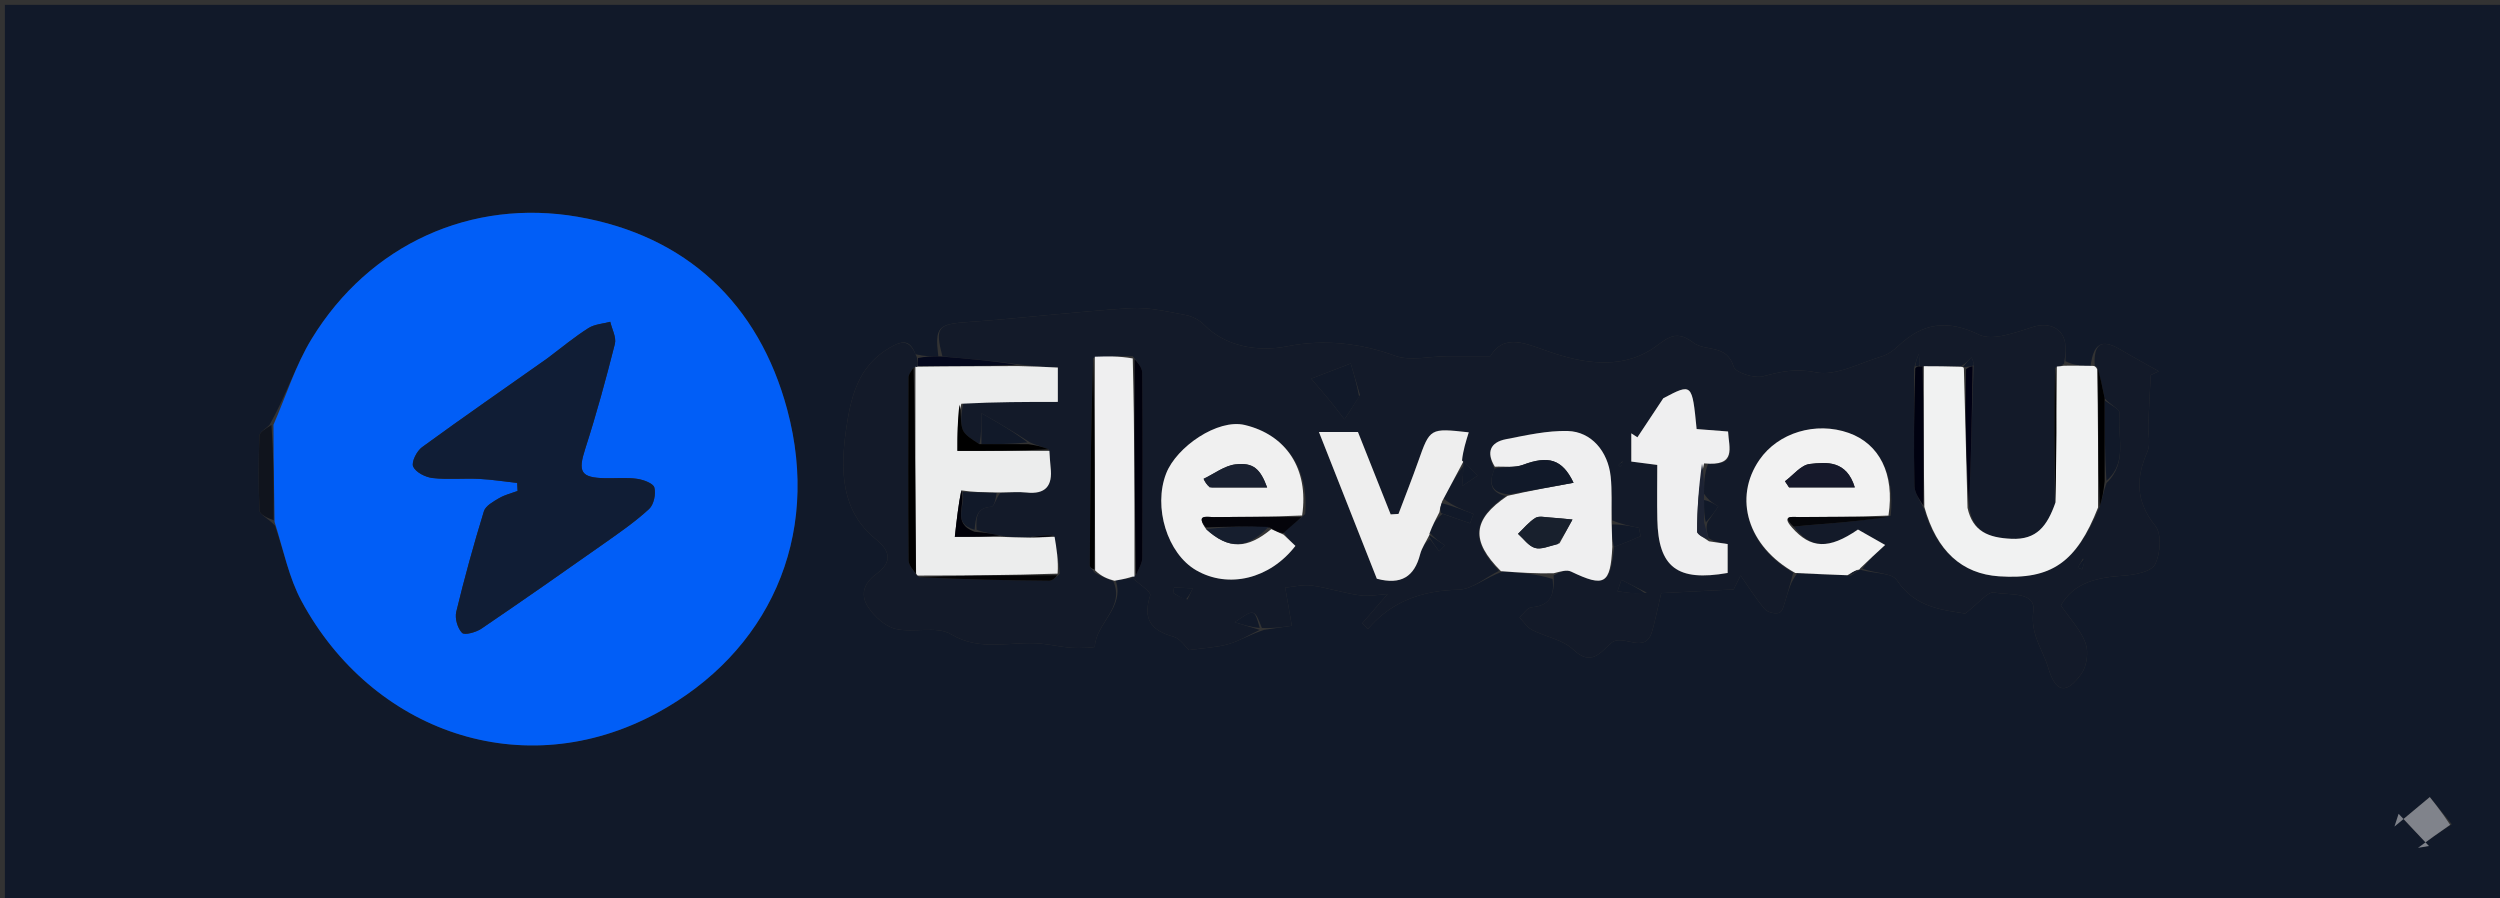 <svg version="1.1" id="Layer_1" xmlns="http://www.w3.org/2000/svg" xmlns:xlink="http://www.w3.org/1999/xlink" x="0px" y="0px"
	 width="100%" viewBox="0 0 512 184" enable-background="new 0 0 512 184" xml:space="preserve">
<rect x="0" y="0" width="512" height="184" fill="#333333" stroke="none"/>
<path fill="#111929" opacity="1" stroke="none" 
	d="
M356,185 
	C237.333,185 119.167,185 1,185 
	C1,123.667 1,62.333 1,1 
	C171.667,1 342.333,1 513,1 
	C513,62.333 513,123.667 513,185 
	C460.833,185 408.667,185 356,185 
M380.874,116.659 
	C380.874,116.659 380.801,116.641 381.644,116.835 
	C383.985,117.451 387.465,117.31 388.467,118.816 
	C392.355,124.663 398.225,124.896 402.463,125.667 
	C405.173,123.61 407.092,121.077 408.438,121.352 
	C411.348,121.947 416.981,121.039 416.425,125.157 
	C415.78,129.935 418.341,132.969 419.465,136.734 
	C420.999,141.873 423.158,142.321 426.26,138.004 
	C427.375,136.453 427.781,133.569 427.147,131.776 
	C426.204,129.114 424.048,126.881 422.075,123.974 
	C424.767,119.253 429.531,118.267 434.855,117.901 
	C437.151,117.743 440.567,117.12 441.345,115.61 
	C442.462,113.445 442.759,109.364 441.419,107.704 
	C437.368,102.688 437.393,97.952 439.803,92.456 
	C440.478,90.916 439.899,88.845 439.972,87.02 
	C440.108,83.617 440.301,80.217 440.469,76.816 
	C441.021,76.557 441.572,76.299 442.124,76.04 
	C439.476,74.547 436.803,73.096 434.187,71.55 
	C430.176,69.18 428.729,70.672 428.145,74.97 
	C426.43,74.914 424.715,74.859 423.001,73.967 
	C422.995,72.802 423.098,71.624 422.964,70.474 
	C422.573,67.139 419.546,65.962 416.47,66.924 
	C412.844,68.058 408.129,69.903 405.294,68.531 
	C398.698,65.338 393.701,66.176 388.697,70.911 
	C387.764,71.794 386.599,72.63 385.392,72.99 
	C380.866,74.338 375.942,77.099 371.806,76.243 
	C367.672,75.389 364.691,76.124 361.056,77.074 
	C359.255,77.544 355.413,76.311 355.049,75.088 
	C353.659,70.414 349.237,72.039 346.817,70.182 
	C342.704,67.026 341.012,69.903 337.848,71.789 
	C331.529,75.555 324.283,74.403 317.623,72.151 
	C312.684,70.48 308.154,68.079 305.223,72.947 
	C301.568,72.947 298.928,72.933 296.288,72.951 
	C292.742,72.975 288.84,74.002 285.723,72.866 
	C278.4,70.197 270.969,69.448 263.6,70.928 
	C257.744,72.103 251.017,71.021 246.645,66.552 
	C245.672,65.557 244.184,64.768 242.817,64.517 
	C239.087,63.831 235.257,62.882 231.534,63.113 
	C220.488,63.798 209.486,65.169 198.444,65.935 
	C192.089,66.376 191.429,66.904 192.169,73.001 
	C190.783,73.002 189.397,73.003 187.483,72.548 
	C186.349,69.486 184.769,69.711 182.168,71.232 
	C175.589,75.078 174.185,81.598 173.253,88.134 
	C172.085,96.334 172.242,104.7 179.405,110.466 
	C183.021,113.377 182.097,115.61 179.477,117.543 
	C176.701,119.591 176.223,121.967 177.805,124.346 
	C179.085,126.272 181.275,128.29 183.41,128.797 
	C187.102,129.673 191.832,128.131 194.754,129.888 
	C200.88,133.571 207.007,131.255 213.087,131.809 
	C215.234,132.005 217.355,132.523 219.503,132.675 
	C221.132,132.791 224.216,132.612 224.221,132.476 
	C224.395,127.666 230.437,124.481 228.476,118.843 
	C229.328,118.727 230.181,118.611 231.942,118.37 
	C233.219,119.579 235.798,121.213 235.564,121.929 
	C233.993,126.751 235.682,129.1 240.313,130.392 
	C241.718,130.784 242.764,132.466 243.506,133.136 
	C246.495,132.715 249.112,132.618 251.56,131.922 
	C253.802,131.284 255.86,129.999 258.866,129 
	C260.766,128.719 262.667,128.438 264.567,128.157 
	C264.359,126.939 264.154,125.721 263.943,124.505 
	C263.702,123.119 263.455,121.734 263.21,120.348 
	C265.02,120.181 266.877,119.674 268.628,119.919 
	C271.955,120.385 275.196,121.464 278.523,121.93 
	C280.437,122.198 282.449,121.764 284.186,121.66 
	C282.36,123.76 280.676,125.698 278.991,127.635 
	C279.375,128.035 279.76,128.434 280.144,128.834 
	C285.067,123.07 291.309,120.953 298.719,120.769 
	C301.51,120.7 304.242,118.265 307.781,117.042 
	C311.156,117.266 314.531,117.49 317.957,118.572 
	C318.411,121.891 317.48,124.045 313.674,124.365 
	C312.793,124.439 312.013,125.721 311.186,126.447 
	C312.03,127.316 312.726,128.471 313.747,128.998 
	C316.532,130.436 320.04,130.989 322.19,133.024 
	C325.912,136.548 327.679,133.672 329.992,131.681 
	C332.421,129.591 336.948,134.362 338.396,129.153 
	C339.076,126.707 339.574,124.211 340.216,121.474 
	C344.775,121.241 349.911,120.978 355.046,120.715 
	C355.524,119.768 356.003,118.821 356.481,117.874 
	C358.103,120.186 359.599,122.605 361.42,124.747 
	C361.992,125.419 363.662,125.83 364.421,125.479 
	C365.143,125.145 365.416,123.686 365.737,122.674 
	C366.301,120.893 366.751,119.077 368.087,117.411 
	C371.509,117.544 374.931,117.676 379.113,117.855 
	C379.677,117.452 380.241,117.048 380.874,116.659 
M55.181,87.049 
	C54.465,87.775 53.156,88.48 53.129,89.231 
	C52.944,94.34 52.893,99.467 53.158,104.569 
	C53.202,105.425 54.989,106.191 56.336,107.673 
	C58.101,112.829 59.191,118.35 61.744,123.081 
	C76.165,149.81 107.108,160.863 134.521,146.037 
	C157.245,133.748 168.296,110.214 161.218,83.871 
	C155.387,62.17 140.548,48.258 118.338,44.402 
	C96.597,40.628 75.702,49.959 63.833,69.392 
	C60.514,74.827 58.578,81.107 55.181,87.049 
M502.115,168.802 
	C500.105,166.31 498.095,163.818 496.085,161.326 
	C496.597,161.964 497.109,162.602 497.622,163.24 
	C495.21,165.254 492.798,167.268 490.385,169.282 
	C490.668,168.409 490.95,167.536 491.233,166.662 
	C493.303,168.862 495.374,171.062 497.445,173.262 
	C496.697,173.388 495.95,173.513 495.202,173.639 
	C497.29,172.106 499.377,170.573 502.115,168.802 
z"/>
<path fill="#131A29" opacity="1" stroke="none" 
	d="
M258,129 
	C255.86,129.999 253.802,131.284 251.56,131.922 
	C249.112,132.618 246.495,132.715 243.506,133.136 
	C242.764,132.466 241.718,130.784 240.313,130.392 
	C235.682,129.1 233.993,126.751 235.564,121.929 
	C235.798,121.213 233.219,119.579 231.779,118.213 
	C231.858,118.067 232.101,118.077 232.649,117.761 
	C233.299,116.36 233.939,115.289 233.945,114.214 
	C234.018,101.588 234.036,88.96 233.929,76.335 
	C233.92,75.246 232.914,74.166 231.986,72.951 
	C229.139,72.899 226.677,72.977 223.872,73.3 
	C223.406,87.626 223.276,101.708 223.195,115.79 
	C223.193,116.19 223.715,116.593 224.178,117.284 
	C225.576,118.06 226.788,118.547 228,119.034 
	C230.437,124.481 224.395,127.666 224.221,132.476 
	C224.216,132.612 221.132,132.791 219.503,132.675 
	C217.355,132.523 215.234,132.005 213.087,131.809 
	C207.007,131.255 200.88,133.571 194.754,129.888 
	C191.832,128.131 187.102,129.673 183.41,128.797 
	C181.275,128.29 179.085,126.272 177.805,124.346 
	C176.223,121.967 176.701,119.591 179.477,117.543 
	C182.097,115.61 183.021,113.377 179.405,110.466 
	C172.242,104.7 172.085,96.334 173.253,88.134 
	C174.185,81.598 175.589,75.078 182.168,71.232 
	C184.769,69.711 186.349,69.486 187.743,73.103 
	C188.003,74.096 188.002,74.533 187.894,75.099 
	C187.786,75.229 187.475,75.095 187.103,75.305 
	C186.496,76.115 186.061,76.716 186.058,77.318 
	C186.011,89.796 185.97,102.275 186.08,114.752 
	C186.089,115.825 187.161,116.888 187.778,117.887 
	C187.817,117.819 187.962,117.881 188.24,118.202 
	C197.307,118.676 206.097,118.855 214.887,118.931 
	C215.573,118.937 216.266,118.216 217.066,117.492 
	C216.779,114.744 216.382,112.339 215.752,109.675 
	C214.022,109.589 212.523,109.761 210.602,110.038 
	C208.446,110.074 206.714,110.008 204.725,109.673 
	C202.981,109.238 201.492,109.072 200.003,108.491 
	C199.846,105.813 200.068,103.958 203.075,103.778 
	C203.586,103.748 203.995,102.001 204.878,100.952 
	C206.937,100.85 208.585,100.689 210.196,100.866 
	C214.133,101.298 215.599,99.505 215.167,95.753 
	C215.037,94.622 215.001,93.48 214.746,92.019 
	C213.382,91.445 212.192,91.196 210.92,90.591 
	C207.458,88.312 204.078,86.388 200.998,84.635 
	C200.998,86.967 200.998,88.959 200.581,90.964 
	C199.112,89.967 197.559,89.13 197.135,87.902 
	C196.589,86.321 196.949,84.428 197.293,82.489 
	C203.944,82.309 210.221,82.309 216.644,82.309 
	C216.644,79.591 216.644,77.529 216.644,75.277 
	C213.921,75.143 211.457,75.021 208.682,74.628 
	C203.248,73.903 198.124,73.448 193.001,72.994 
	C191.429,66.904 192.089,66.376 198.444,65.935 
	C209.486,65.169 220.488,63.798 231.534,63.113 
	C235.257,62.882 239.087,63.831 242.817,64.517 
	C244.184,64.768 245.672,65.557 246.645,66.552 
	C251.017,71.021 257.744,72.103 263.6,70.928 
	C270.969,69.448 278.4,70.197 285.723,72.866 
	C288.84,74.002 292.742,72.975 296.288,72.951 
	C298.928,72.933 301.568,72.947 305.223,72.947 
	C308.154,68.079 312.684,70.48 317.623,72.151 
	C324.283,74.403 331.529,75.555 337.848,71.789 
	C341.012,69.903 342.704,67.026 346.817,70.182 
	C349.237,72.039 353.659,70.414 355.049,75.088 
	C355.413,76.311 359.255,77.544 361.056,77.074 
	C364.691,76.124 367.672,75.389 371.806,76.243 
	C375.942,77.099 380.866,74.338 385.392,72.99 
	C386.599,72.63 387.764,71.794 388.697,70.911 
	C393.701,66.176 398.698,65.338 405.294,68.531 
	C408.129,69.903 412.844,68.058 416.47,66.924 
	C419.546,65.962 422.573,67.139 422.964,70.474 
	C423.098,71.624 422.995,72.802 422.716,74.477 
	C422.034,75.014 421.638,75.04 420.895,75.305 
	C420.648,84.68 420.747,93.817 420.856,103.314 
	C419.263,107.734 417.138,110.592 411.925,110.345 
	C407.245,110.124 404.014,108.877 403.255,103.726 
	C403.703,93.961 403.845,84.485 404.21,74.812 
	C404.203,74.137 403.973,73.659 403.743,73.18 
	C403.162,73.811 402.58,74.441 401.555,75.047 
	C398.74,75.015 396.368,75.008 393.742,75.052 
	C393.316,75.083 393.145,75.063 393.094,74.759 
	C393.13,73.811 393.045,73.147 392.96,72.483 
	C392.641,73.324 392.322,74.166 392,75.476 
	C391.997,83.813 391.902,91.683 392.082,99.548 
	C392.116,101.037 393.238,102.501 394.067,104.285 
	C396.637,112.901 401.831,117.516 409.398,118.031 
	C420.12,118.761 425.275,115.178 430.017,103.743 
	C430.584,102.038 430.818,100.52 431.42,98.922 
	C435.845,94.656 433.563,89.359 434.098,84.58 
	C434.18,83.842 432.12,82.865 431.034,81.57 
	C430.559,79.128 430.101,77.114 429.454,75.137 
	C429.264,75.174 429.001,74.89 429.001,74.89 
	C428.729,70.672 430.176,69.18 434.187,71.55 
	C436.803,73.096 439.476,74.547 442.124,76.04 
	C441.572,76.299 441.021,76.557 440.469,76.816 
	C440.301,80.217 440.108,83.617 439.972,87.02 
	C439.899,88.845 440.478,90.916 439.803,92.456 
	C437.393,97.952 437.368,102.688 441.419,107.704 
	C442.759,109.364 442.462,113.445 441.345,115.61 
	C440.567,117.12 437.151,117.743 434.855,117.901 
	C429.531,118.267 424.767,119.253 422.075,123.974 
	C424.048,126.881 426.204,129.114 427.147,131.776 
	C427.781,133.569 427.375,136.453 426.26,138.004 
	C423.158,142.321 420.999,141.873 419.465,136.734 
	C418.341,132.969 415.78,129.935 416.425,125.157 
	C416.981,121.039 411.348,121.947 408.438,121.352 
	C407.092,121.077 405.173,123.61 402.463,125.667 
	C398.225,124.896 392.355,124.663 388.467,118.816 
	C387.465,117.31 383.985,117.451 381.42,116.459 
	C382.684,114.718 384.173,113.354 386.077,111.608 
	C383.691,110.254 382.031,109.313 380.51,108.45 
	C374.515,112.577 370.834,112.397 367.364,107.847 
	C370.837,107.463 373.929,107.292 377.01,107.01 
	C380.35,106.705 383.681,106.297 387.227,105.62 
	C388.083,96.987 384.838,90.863 378.62,88.664 
	C371.876,86.279 364.177,88.599 360.33,94.176 
	C354.938,101.99 357.918,111.939 367.249,117.276 
	C366.751,119.077 366.301,120.893 365.737,122.674 
	C365.416,123.686 365.143,125.145 364.421,125.479 
	C363.662,125.83 361.992,125.419 361.42,124.747 
	C359.599,122.605 358.103,120.186 356.481,117.874 
	C356.003,118.821 355.524,119.768 355.046,120.715 
	C349.911,120.978 344.775,121.241 340.216,121.474 
	C339.574,124.211 339.076,126.707 338.396,129.153 
	C336.948,134.362 332.421,129.591 329.992,131.681 
	C327.679,133.672 325.912,136.548 322.19,133.024 
	C320.04,130.989 316.532,130.436 313.747,128.998 
	C312.726,128.471 312.03,127.316 311.186,126.447 
	C312.013,125.721 312.793,124.439 313.674,124.365 
	C317.48,124.045 318.411,121.891 318.191,117.838 
	C319.539,117.065 320.844,116.625 321.734,117.051 
	C328.622,120.346 329.813,119.679 330.574,111.999 
	C332.626,111.268 334.31,110.538 335.993,109.809 
	C335.882,109.239 335.772,108.67 335.661,108.101 
	C333.852,107.734 332.044,107.367 330.145,106.548 
	C330.008,103.268 330.163,100.417 329.868,97.613 
	C329.325,92.437 325.901,88.397 321.075,88.27 
	C316.882,88.16 312.625,89.136 308.455,89.942 
	C305.162,90.578 304.343,92.648 306.083,95.971 
	C304.816,99.075 305.351,100.886 308.366,101.572 
	C301.498,106.415 301.17,110.751 307,116.909 
	C304.242,118.265 301.51,120.7 298.719,120.769 
	C291.309,120.953 285.067,123.07 280.144,128.834 
	C279.76,128.434 279.375,128.035 278.991,127.635 
	C280.676,125.698 282.36,123.76 284.186,121.66 
	C282.449,121.764 280.437,122.198 278.523,121.93 
	C275.196,121.464 271.955,120.385 268.628,119.919 
	C266.877,119.674 265.02,120.181 263.21,120.348 
	C263.455,121.734 263.702,123.119 263.943,124.505 
	C264.154,125.721 264.359,126.939 264.567,128.157 
	C262.667,128.438 260.766,128.719 258.431,128.598 
	C256.887,124.655 256.887,124.655 252.878,127.435 
	C254.585,127.957 256.293,128.478 258,129 
M349.724,106.904 
	C350.45,105.836 351.177,104.769 351.903,103.702 
	C350.934,103.132 349.965,102.562 348.979,101.122 
	C348.987,99.09 348.994,97.059 349.853,94.873 
	C355.734,95.557 354.081,91.722 353.908,88.37 
	C351.567,88.188 349.482,88.026 347.469,87.869 
	C346.546,78.455 346.546,78.455 340.642,81.563 
	C338.875,84.229 337.108,86.895 335.341,89.561 
	C334.924,89.289 334.507,89.018 334.09,88.746 
	C334.09,90.656 334.09,92.566 334.09,94.53 
	C335.948,94.77 337.519,94.974 339.408,95.218 
	C339.408,99.129 339.344,102.766 339.421,106.4 
	C339.627,116.172 343.484,119.163 353.823,117.342 
	C353.823,115.489 353.823,113.575 353.823,111.42 
	C352.544,111.233 351.277,111.047 349.916,110.199 
	C349.61,109.135 349.304,108.072 349.724,106.904 
M295.635,102.102 
	C296.973,99.607 298.311,97.113 299.768,95.367 
	C299.681,96.44 299.594,97.513 299.427,99.568 
	C300.95,98.53 301.773,97.969 302.595,97.408 
	C301.658,96.445 300.72,95.481 299.092,94.01 
	C299.653,92.214 300.214,90.419 300.8,88.542 
	C292.835,87.656 292.867,87.667 290.45,94.496 
	C289.173,98.106 287.762,101.668 286.411,105.251 
	C285.878,105.283 285.344,105.315 284.811,105.348 
	C282.546,99.646 280.281,93.944 278.109,88.477 
	C275.488,88.477 273.107,88.477 270.119,88.477 
	C274.251,98.949 278.174,108.892 281.974,118.524 
	C286.956,119.861 289.669,118.087 290.835,113.547 
	C291.191,112.164 292.072,110.917 292.851,110.378 
	C293.481,111.218 294.11,112.059 294.74,112.899 
	C295.125,112.493 295.509,112.086 295.893,111.679 
	C294.846,110.977 293.798,110.276 292.684,108.914 
	C293.384,107.58 294.085,106.246 295.463,105.237 
	C297.331,105.882 299.2,106.527 301.068,107.172 
	C301.3,106.539 301.533,105.905 301.766,105.271 
	C299.673,104.463 297.58,103.654 295.635,102.102 
M262.789,108.848 
	C264.186,107.872 265.582,106.896 267.302,105.261 
	C268.116,95.97 263.334,89.026 254.909,87.032 
	C249.398,85.727 240.967,91.488 238.832,96.959 
	C236.141,103.854 239.054,113.383 244.998,116.804 
	C251.596,120.603 260.065,118.58 265.303,111.797 
	C264.509,111.042 263.7,110.273 262.789,108.848 
M278.525,80.876 
	C277.892,78.732 277.259,76.587 276.627,74.443 
	C274.087,75.418 271.547,76.393 268.536,77.549 
	C270.303,79.632 271.372,80.853 272.396,82.111 
	C273.402,83.348 274.363,84.623 275.344,85.882 
	C276.292,84.45 277.239,83.019 278.525,80.876 
M337.287,121.381 
	C335.545,120.506 333.803,119.631 332.062,118.756 
	C331.798,119.534 331.534,120.313 331.27,121.091 
	C333.165,121.365 335.06,121.638 337.287,121.381 
M243.196,122.761 
	C243.551,122.009 243.907,121.258 244.262,120.506 
	C242.996,120.438 241.731,120.369 240.465,120.3 
	C240.399,120.676 240.334,121.052 240.268,121.428 
	C241.012,121.908 241.755,122.387 243.196,122.761 
M426.616,114.365 
	C426.256,114.991 425.896,115.616 425.535,116.242 
	C425.821,116.357 426.107,116.472 426.393,116.587 
	C426.665,115.858 426.936,115.13 426.616,114.365 
M332.282,94.463 
	C332.011,94.721 331.738,94.976 331.484,95.25 
	C331.477,95.257 331.683,95.461 331.79,95.573 
	C332.06,95.315 332.331,95.057 332.282,94.463 
z"/>
<path fill="#015EF7" opacity="1" stroke="none" 
	d="
M56.007,86.999 
	C58.578,81.107 60.514,74.827 63.833,69.392 
	C75.702,49.959 96.597,40.628 118.338,44.402 
	C140.548,48.258 155.387,62.17 161.218,83.871 
	C168.296,110.214 157.245,133.748 134.521,146.037 
	C107.108,160.863 76.165,149.81 61.744,123.081 
	C59.191,118.35 58.101,112.829 56.231,106.872 
	C56.086,99.714 56.046,93.356 56.007,86.999 
M111.958,73.516 
	C103.431,79.511 94.857,85.44 86.437,91.581 
	C85.35,92.374 84.213,94.637 84.616,95.548 
	C85.135,96.721 87.126,97.732 88.587,97.9 
	C91.709,98.257 94.904,97.92 98.059,98.071 
	C100.687,98.198 103.301,98.616 105.92,98.905 
	C105.948,99.453 105.976,100.001 106.003,100.549 
	C104.731,101.026 103.364,101.343 102.213,102.026 
	C101.031,102.726 99.444,103.594 99.1,104.715 
	C97.011,111.521 95.113,118.393 93.441,125.312 
	C93.121,126.635 93.702,128.656 94.631,129.61 
	C95.146,130.139 97.493,129.495 98.588,128.751 
	C107.076,122.992 115.481,117.108 123.866,111.198 
	C126.981,109.002 130.14,106.811 132.931,104.24 
	C133.898,103.35 134.358,101.175 134.014,99.857 
	C133.787,98.984 131.767,98.248 130.462,98.062 
	C128.34,97.759 126.146,97.979 123.983,97.939 
	C118.897,97.843 118.322,96.654 119.867,91.869 
	C122.149,84.804 124.105,77.626 125.928,70.427 
	C126.268,69.085 125.328,67.418 124.978,65.9 
	C123.478,66.308 121.775,66.396 120.519,67.19 
	C117.729,68.955 115.163,71.073 111.958,73.516 
z"/>
<path fill="#F1F2F2" opacity="1" stroke="none" 
	d="
M421.242,75.066 
	C421.638,75.04 422.034,75.014 422.716,74.896 
	C424.715,74.859 426.43,74.914 428.573,74.93 
	C429.001,74.89 429.264,75.174 429.492,75.597 
	C429.708,85.323 429.695,94.626 429.683,103.93 
	C425.275,115.178 420.12,118.761 409.398,118.031 
	C401.831,117.516 396.637,112.901 394.105,103.819 
	C393.956,93.697 393.976,84.349 393.997,75 
	C396.368,75.008 398.74,75.015 401.591,75.11 
	C402.071,75.198 402.216,75.186 402.21,75.641 
	C402.453,85.402 402.701,94.708 402.949,104.015 
	C404.014,108.877 407.245,110.124 411.925,110.345 
	C417.138,110.592 419.263,107.734 420.977,102.863 
	C421.14,93.056 421.191,84.061 421.242,75.066 
z"/>
<path fill="#EFEFF0" opacity="1" stroke="none" 
	d="
M306.145,95.584 
	C304.343,92.648 305.162,90.578 308.455,89.942 
	C312.625,89.136 316.882,88.16 321.075,88.27 
	C325.901,88.397 329.325,92.437 329.868,97.613 
	C330.163,100.417 330.008,103.268 330.056,106.959 
	C330.106,109.213 330.155,110.607 330.205,112 
	C329.813,119.679 328.622,120.346 321.734,117.051 
	C320.844,116.625 319.539,117.065 318.166,117.409 
	C314.531,117.49 311.156,117.266 307.39,116.976 
	C301.17,110.751 301.498,106.415 308.742,101.542 
	C313.603,100.452 317.864,99.674 322.265,98.871 
	C319.954,93.996 317.069,93.262 311.907,95.198 
	C310.181,95.846 308.076,95.484 306.145,95.584 
M319.401,111.261 
	C320.282,109.641 321.163,108.021 322.045,106.401 
	C320.49,106.256 318.938,106.076 317.381,105.98 
	C316.39,105.919 315.164,105.62 314.446,106.07 
	C313.105,106.909 312.056,108.216 310.886,109.329 
	C312.025,110.335 313.021,111.809 314.344,112.213 
	C315.604,112.598 317.205,111.866 319.401,111.261 
z"/>
<path fill="#F2F2F2" opacity="1" stroke="none" 
	d="
M367.668,117.343 
	C357.918,111.939 354.938,101.99 360.33,94.176 
	C364.177,88.599 371.876,86.279 378.62,88.664 
	C384.838,90.863 388.083,96.987 386.758,105.59 
	C380.194,105.873 374.31,105.841 368.426,105.89 
	C367.129,105.901 364.721,105.447 366.979,108.012 
	C370.834,112.397 374.515,112.577 380.51,108.45 
	C382.031,109.313 383.691,110.254 386.077,111.608 
	C384.173,113.354 382.684,114.718 380.998,116.362 
	C380.801,116.641 380.874,116.659 380.487,116.698 
	C379.518,117.095 378.936,117.452 378.353,117.809 
	C374.931,117.676 371.509,117.544 367.668,117.343 
M370.728,99.823 
	C373.619,99.823 376.51,99.823 379.863,99.823 
	C378.17,94.253 374.083,94.624 370.633,95.026 
	C368.83,95.237 367.245,97.323 365.562,98.562 
	C365.842,98.983 366.122,99.403 366.402,99.824 
	C367.549,99.824 368.697,99.824 370.728,99.823 
z"/>
<path fill="#EFEFF0" opacity="1" stroke="none" 
	d="
M224.215,73.055 
	C226.677,72.977 229.139,72.899 231.987,73.411 
	C232.364,88.698 232.354,103.393 232.343,118.088 
	C232.101,118.077 231.858,118.067 231.324,118.276 
	C230.181,118.611 229.328,118.727 228.238,118.939 
	C226.788,118.547 225.576,118.06 224.284,116.826 
	C224.208,101.738 224.211,87.397 224.215,73.055 
z"/>
<path fill="#80838B" opacity="1" stroke="none" 
	d="
M501.79,168.921 
	C499.377,170.573 497.29,172.106 495.202,173.639 
	C495.95,173.513 496.697,173.388 497.445,173.262 
	C495.374,171.062 493.303,168.862 491.233,166.662 
	C490.95,167.536 490.668,168.409 490.385,169.282 
	C492.798,167.268 495.21,165.254 497.622,163.24 
	C497.109,162.602 496.597,161.964 496.085,161.326 
	C498.095,163.818 500.105,166.31 501.79,168.921 
z"/>
<path fill="#10141D" opacity="1" stroke="none" 
	d="
M55.594,87.024 
	C56.046,93.356 56.086,99.714 56.048,106.535 
	C54.989,106.191 53.202,105.425 53.158,104.569 
	C52.893,99.467 52.944,94.34 53.129,89.231 
	C53.156,88.48 54.465,87.775 55.594,87.024 
z"/>
<path fill="#04081D" opacity="1" stroke="none" 
	d="
M188.002,74.97 
	C188.002,74.533 188.003,74.096 188.007,73.331 
	C189.397,73.003 190.783,73.002 192.585,72.998 
	C198.124,73.448 203.248,73.903 208.218,74.697 
	C201.378,75.015 194.69,74.992 188.002,74.97 
z"/>
<path fill="#131A29" opacity="1" stroke="none" 
	d="
M378.733,117.832 
	C378.936,117.452 379.518,117.095 380.453,116.691 
	C380.241,117.048 379.677,117.452 378.733,117.832 
z"/>
<path fill="#ECEDED" opacity="1" stroke="none" 
	d="
M187.894,75.099 
	C194.69,74.992 201.378,75.015 208.53,74.969 
	C211.457,75.021 213.921,75.143 216.644,75.277 
	C216.644,77.529 216.644,79.591 216.644,82.309 
	C210.221,82.309 203.944,82.309 196.876,82.686 
	C196.086,85.981 196.086,88.899 196.086,92.344 
	C202.439,92.344 208.68,92.344 214.921,92.344 
	C215.001,93.48 215.037,94.622 215.167,95.753 
	C215.599,99.505 214.133,101.298 210.196,100.866 
	C208.585,100.689 206.937,100.85 204.536,100.864 
	C201.549,100.838 199.332,100.805 196.878,100.43 
	C196.286,103.292 195.93,106.496 195.547,109.941 
	C199.204,109.941 202.093,109.941 204.981,109.941 
	C206.714,110.008 208.446,110.074 211.01,110.111 
	C213.223,110.032 214.603,109.983 215.984,109.934 
	C216.382,112.339 216.779,114.744 216.6,117.477 
	C206.67,117.829 197.316,117.855 187.962,117.881 
	C187.962,117.881 187.817,117.819 187.615,117.44 
	C187.434,103.072 187.454,89.084 187.475,75.095 
	C187.475,75.095 187.786,75.229 187.894,75.099 
z"/>
<path fill="#F0F0F0" opacity="1" stroke="none" 
	d="
M262.892,109.504 
	C263.7,110.273 264.509,111.042 265.303,111.797 
	C260.065,118.58 251.596,120.603 244.998,116.804 
	C239.054,113.383 236.141,103.854 238.832,96.959 
	C240.967,91.488 249.398,85.727 254.909,87.032 
	C263.334,89.026 268.116,95.97 266.673,105.572 
	C260.215,105.879 254.385,105.836 248.556,105.904 
	C247.388,105.918 244.724,105.229 247.032,108.389 
	C251.675,112.59 255.424,112.433 260.359,108.364 
	C261.387,108.839 262.14,109.172 262.892,109.504 
M248.179,99.839 
	C251.893,99.839 255.606,99.839 259.514,99.839 
	C258.104,96.019 256.679,94.682 253.05,95.102 
	C250.781,95.364 248.675,97.028 246.495,98.063 
	C246.776,98.651 247.057,99.238 248.179,99.839 
z"/>
<path fill="#EEEEEE" opacity="1" stroke="none" 
	d="
M299.649,94.619 
	C298.311,97.113 296.973,99.607 295.357,102.673 
	C294.981,103.8 294.883,104.356 294.785,104.912 
	C294.085,106.246 293.384,107.58 292.745,109.296 
	C292.806,109.678 292.712,109.607 292.712,109.607 
	C292.072,110.917 291.191,112.164 290.835,113.547 
	C289.669,118.087 286.956,119.861 281.974,118.524 
	C278.174,108.892 274.251,98.949 270.119,88.477 
	C273.107,88.477 275.488,88.477 278.109,88.477 
	C280.281,93.944 282.546,99.646 284.811,105.348 
	C285.344,105.315 285.878,105.283 286.411,105.251 
	C287.762,101.668 289.173,98.106 290.45,94.496 
	C292.867,87.667 292.835,87.656 300.8,88.542 
	C300.214,90.419 299.653,92.214 299.421,94.311 
	C299.749,94.613 299.649,94.619 299.649,94.619 
z"/>
<path fill="#EFEFF0" opacity="1" stroke="none" 
	d="
M350.009,110.861 
	C351.277,111.047 352.544,111.233 353.823,111.42 
	C353.823,113.575 353.823,115.489 353.823,117.342 
	C343.484,119.163 339.627,116.172 339.421,106.4 
	C339.344,102.766 339.408,99.129 339.408,95.218 
	C337.519,94.974 335.948,94.77 334.09,94.53 
	C334.09,92.566 334.09,90.656 334.09,88.746 
	C334.507,89.018 334.924,89.289 335.341,89.561 
	C337.108,86.895 338.875,84.229 340.642,81.563 
	C346.546,78.455 346.546,78.455 347.469,87.869 
	C349.482,88.026 351.567,88.188 353.908,88.37 
	C354.081,91.722 355.734,95.557 348.997,94.903 
	C347.911,99.573 347.575,104.213 347.569,108.853 
	C347.568,109.522 349.156,110.192 350.009,110.861 
z"/>
<path fill="#111929" opacity="1" stroke="none" 
	d="
M278.356,81.232 
	C277.239,83.019 276.292,84.45 275.344,85.882 
	C274.363,84.623 273.402,83.348 272.396,82.111 
	C271.372,80.853 270.303,79.632 268.536,77.549 
	C271.547,76.393 274.087,75.418 276.627,74.443 
	C277.259,76.587 277.892,78.732 278.356,81.232 
z"/>
<path fill="#00000C" opacity="1" stroke="none" 
	d="
M232.649,117.761 
	C232.354,103.393 232.364,88.698 232.372,73.542 
	C232.914,74.166 233.92,75.246 233.929,76.335 
	C234.036,88.96 234.018,101.588 233.945,114.214 
	C233.939,115.289 233.299,116.36 232.649,117.761 
z"/>
<path fill="#111929" opacity="1" stroke="none" 
	d="
M306.083,95.971 
	C308.076,95.484 310.181,95.846 311.907,95.198 
	C317.069,93.262 319.954,93.996 322.265,98.871 
	C317.864,99.674 313.603,100.452 308.965,101.261 
	C305.351,100.886 304.816,99.075 306.083,95.971 
z"/>
<path fill="#000110" opacity="1" stroke="none" 
	d="
M393.742,75.052 
	C393.976,84.349 393.956,93.697 393.897,103.511 
	C393.238,102.501 392.116,101.037 392.082,99.548 
	C391.902,91.683 391.997,83.813 392.242,75.478 
	C392.489,75.012 392.973,75.043 392.973,75.043 
	C393.145,75.063 393.316,75.083 393.742,75.052 
z"/>
<path fill="#111929" opacity="1" stroke="none" 
	d="
M431.051,81.998 
	C432.12,82.865 434.18,83.842 434.098,84.58 
	C433.563,89.359 435.845,94.656 431.401,98.455 
	C431.027,92.711 431.039,87.354 431.051,81.998 
z"/>
<path fill="#000000" opacity="1" stroke="none" 
	d="
M223.872,73.3 
	C224.211,87.397 224.208,101.738 224.099,116.537 
	C223.715,116.593 223.193,116.19 223.195,115.79 
	C223.276,101.708 223.406,87.626 223.872,73.3 
z"/>
<path fill="#000000" opacity="1" stroke="none" 
	d="
M187.103,75.305 
	C187.454,89.084 187.434,103.072 187.576,117.508 
	C187.161,116.888 186.089,115.825 186.08,114.752 
	C185.97,102.275 186.011,89.796 186.058,77.318 
	C186.061,76.716 186.496,76.115 187.103,75.305 
z"/>
<path fill="#111929" opacity="1" stroke="none" 
	d="
M200.998,90.95 
	C200.998,88.959 200.998,86.967 200.998,84.635 
	C204.078,86.388 207.458,88.312 210.466,90.61 
	C207.062,90.973 204.03,90.962 200.998,90.95 
z"/>
<path fill="#111929" opacity="1" stroke="none" 
	d="
M197.114,100.772 
	C199.332,100.805 201.549,100.838 204.109,100.959 
	C203.995,102.001 203.586,103.748 203.075,103.778 
	C200.068,103.958 199.846,105.813 199.596,108.5 
	C194.795,107.149 197.895,103.466 197.114,100.772 
z"/>
<path fill="#1D2334" opacity="1" stroke="none" 
	d="
M349.962,110.53 
	C349.156,110.192 347.568,109.522 347.569,108.853 
	C347.575,104.213 347.911,99.573 348.571,94.98 
	C348.994,97.059 348.987,99.09 348.979,101.975 
	C348.986,104.222 348.992,105.615 348.998,107.008 
	C349.304,108.072 349.61,109.135 349.962,110.53 
z"/>
<path fill="#030305" opacity="1" stroke="none" 
	d="
M188.24,118.202 
	C197.316,117.855 206.67,117.829 216.49,117.819 
	C216.266,118.216 215.573,118.937 214.887,118.931 
	C206.097,118.855 197.307,118.676 188.24,118.202 
z"/>
<path fill="#000013" opacity="1" stroke="none" 
	d="
M403.255,103.726 
	C402.701,94.708 402.453,85.402 402.654,75.604 
	C403.398,75.078 403.692,75.043 403.987,75.009 
	C403.845,84.485 403.703,93.961 403.255,103.726 
z"/>
<path fill="#000001" opacity="1" stroke="none" 
	d="
M431.034,81.57 
	C431.039,87.354 431.027,92.711 431.033,98.534 
	C430.818,100.52 430.584,102.038 430.017,103.743 
	C429.695,94.626 429.708,85.323 429.682,75.56 
	C430.101,77.114 430.559,79.128 431.034,81.57 
z"/>
<path fill="#000000" opacity="1" stroke="none" 
	d="
M420.895,75.305 
	C421.191,84.061 421.14,93.056 420.968,102.502 
	C420.747,93.817 420.648,84.68 420.895,75.305 
z"/>
<path fill="#000000" opacity="1" stroke="none" 
	d="
M200.581,90.964 
	C204.03,90.962 207.062,90.973 210.548,90.966 
	C212.192,91.196 213.382,91.445 214.746,92.019 
	C208.68,92.344 202.439,92.344 196.086,92.344 
	C196.086,88.899 196.086,85.981 196.502,82.866 
	C196.949,84.428 196.589,86.321 197.135,87.902 
	C197.559,89.13 199.112,89.967 200.581,90.964 
z"/>
<path fill="#04040A" opacity="1" stroke="none" 
	d="
M246.95,108.013 
	C244.724,105.229 247.388,105.918 248.556,105.904 
	C254.385,105.836 260.215,105.879 266.512,105.902 
	C265.582,106.896 264.186,107.872 262.841,109.176 
	C262.14,109.172 261.387,108.839 260.077,108.052 
	C255.33,107.735 251.14,107.874 246.95,108.013 
z"/>
<path fill="#111929" opacity="1" stroke="none" 
	d="
M330.574,111.999 
	C330.155,110.607 330.106,109.213 330.146,107.41 
	C332.044,107.367 333.852,107.734 335.661,108.101 
	C335.772,108.67 335.882,109.239 335.993,109.809 
	C334.31,110.538 332.626,111.268 330.574,111.999 
z"/>
<path fill="#05060A" opacity="1" stroke="none" 
	d="
M367.364,107.847 
	C364.721,105.447 367.129,105.901 368.426,105.89 
	C374.31,105.841 380.194,105.873 386.547,105.905 
	C383.681,106.297 380.35,106.705 377.01,107.01 
	C373.929,107.292 370.837,107.463 367.364,107.847 
z"/>
<path fill="#111929" opacity="1" stroke="none" 
	d="
M295.124,105.074 
	C294.883,104.356 294.981,103.8 295.283,103.045 
	C297.58,103.654 299.673,104.463 301.766,105.271 
	C301.533,105.905 301.3,106.539 301.068,107.172 
	C299.2,106.527 297.331,105.882 295.124,105.074 
z"/>
<path fill="#111929" opacity="1" stroke="none" 
	d="
M257.998,128.598 
	C256.293,128.478 254.585,127.957 252.878,127.435 
	C256.887,124.655 256.887,124.655 257.998,128.598 
z"/>
<path fill="#000008" opacity="1" stroke="none" 
	d="
M196.878,100.43 
	C197.895,103.466 194.795,107.149 199.597,108.914 
	C201.492,109.072 202.981,109.238 204.725,109.673 
	C202.093,109.941 199.204,109.941 195.547,109.941 
	C195.93,106.496 196.286,103.292 196.878,100.43 
z"/>
<path fill="#111929" opacity="1" stroke="none" 
	d="
M337.121,121.646 
	C335.06,121.638 333.165,121.365 331.27,121.091 
	C331.534,120.313 331.798,119.534 332.062,118.756 
	C333.803,119.631 335.545,120.506 337.121,121.646 
z"/>
<path fill="#111929" opacity="1" stroke="none" 
	d="
M349.361,106.956 
	C348.992,105.615 348.986,104.222 348.988,102.41 
	C349.965,102.562 350.934,103.132 351.903,103.702 
	C351.177,104.769 350.45,105.836 349.361,106.956 
z"/>
<path fill="#111929" opacity="1" stroke="none" 
	d="
M242.848,122.814 
	C241.755,122.387 241.012,121.908 240.268,121.428 
	C240.334,121.052 240.399,120.676 240.465,120.3 
	C241.731,120.369 242.996,120.438 244.262,120.506 
	C243.907,121.258 243.551,122.009 242.848,122.814 
z"/>
<path fill="#111929" opacity="1" stroke="none" 
	d="
M299.766,94.565 
	C300.72,95.481 301.658,96.445 302.595,97.408 
	C301.773,97.969 300.95,98.53 299.427,99.568 
	C299.594,97.513 299.681,96.44 299.709,94.993 
	C299.649,94.619 299.749,94.613 299.766,94.565 
z"/>
<path fill="#111929" opacity="1" stroke="none" 
	d="
M292.778,109.626 
	C293.798,110.276 294.846,110.977 295.893,111.679 
	C295.509,112.086 295.125,112.493 294.74,112.899 
	C294.11,112.059 293.481,111.218 292.781,109.992 
	C292.712,109.607 292.806,109.678 292.778,109.626 
z"/>
<path fill="#111929" opacity="1" stroke="none" 
	d="
M426.912,114.383 
	C426.936,115.13 426.665,115.858 426.393,116.587 
	C426.107,116.472 425.821,116.357 425.535,116.242 
	C425.896,115.616 426.256,114.991 426.912,114.383 
z"/>
<path fill="#111929" opacity="1" stroke="none" 
	d="
M404.21,74.812 
	C403.692,75.043 403.398,75.078 402.66,75.149 
	C402.216,75.186 402.071,75.198 402.035,75.135 
	C402.58,74.441 403.162,73.811 403.743,73.18 
	C403.973,73.659 404.203,74.137 404.21,74.812 
z"/>
<path fill="#000008" opacity="1" stroke="none" 
	d="
M215.752,109.675 
	C214.603,109.983 213.223,110.032 211.433,110.007 
	C212.523,109.761 214.022,109.589 215.752,109.675 
z"/>
<path fill="#111929" opacity="1" stroke="none" 
	d="
M393.094,74.759 
	C392.973,75.043 392.489,75.012 392.246,75.01 
	C392.322,74.166 392.641,73.324 392.96,72.483 
	C393.045,73.147 393.13,73.811 393.094,74.759 
z"/>
<path fill="#111929" opacity="1" stroke="none" 
	d="
M332.442,94.631 
	C332.331,95.057 332.06,95.315 331.79,95.573 
	C331.683,95.461 331.477,95.257 331.484,95.25 
	C331.738,94.976 332.011,94.721 332.442,94.631 
z"/>
<path fill="#101D35" opacity="1" stroke="none" 
	d="
M112.231,73.282 
	C115.163,71.073 117.729,68.955 120.519,67.19 
	C121.775,66.396 123.478,66.308 124.978,65.9 
	C125.328,67.418 126.268,69.085 125.928,70.427 
	C124.105,77.626 122.149,84.804 119.867,91.869 
	C118.322,96.654 118.897,97.843 123.983,97.939 
	C126.146,97.979 128.34,97.759 130.462,98.062 
	C131.767,98.248 133.787,98.984 134.014,99.857 
	C134.358,101.175 133.898,103.35 132.931,104.24 
	C130.14,106.811 126.981,109.002 123.866,111.198 
	C115.481,117.108 107.076,122.992 98.588,128.751 
	C97.493,129.495 95.146,130.139 94.631,129.61 
	C93.702,128.656 93.121,126.635 93.441,125.312 
	C95.113,118.393 97.011,111.521 99.1,104.715 
	C99.444,103.594 101.031,102.726 102.213,102.026 
	C103.364,101.343 104.731,101.026 106.003,100.549 
	C105.976,100.001 105.948,99.453 105.92,98.905 
	C103.301,98.616 100.687,98.198 98.059,98.071 
	C94.904,97.92 91.709,98.257 88.587,97.9 
	C87.126,97.732 85.135,96.721 84.616,95.548 
	C84.213,94.637 85.35,92.374 86.437,91.581 
	C94.857,85.44 103.431,79.511 112.231,73.282 
z"/>
<path fill="#18202D" opacity="1" stroke="none" 
	d="
M319.028,111.443 
	C317.205,111.866 315.604,112.598 314.344,112.213 
	C313.021,111.809 312.025,110.335 310.886,109.329 
	C312.056,108.216 313.105,106.909 314.446,106.07 
	C315.164,105.62 316.39,105.919 317.381,105.98 
	C318.938,106.076 320.49,106.256 322.045,106.401 
	C321.163,108.021 320.282,109.641 319.028,111.443 
z"/>
<path fill="#16192B" opacity="1" stroke="none" 
	d="
M370.286,99.823 
	C368.697,99.824 367.549,99.824 366.402,99.824 
	C366.122,99.403 365.842,98.983 365.562,98.562 
	C367.245,97.323 368.83,95.237 370.633,95.026 
	C374.083,94.624 378.17,94.253 379.863,99.823 
	C376.51,99.823 373.619,99.823 370.286,99.823 
z"/>
<path fill="#192030" opacity="1" stroke="none" 
	d="
M247.759,99.832 
	C247.057,99.238 246.776,98.651 246.495,98.063 
	C248.675,97.028 250.781,95.364 253.05,95.102 
	C256.679,94.682 258.104,96.019 259.514,99.839 
	C255.606,99.839 251.893,99.839 247.759,99.832 
z"/>
<path fill="#161E2E" opacity="1" stroke="none" 
	d="
M247.032,108.389 
	C251.14,107.874 255.33,107.735 259.802,107.909 
	C255.424,112.433 251.675,112.59 247.032,108.389 
z"/>
</svg>